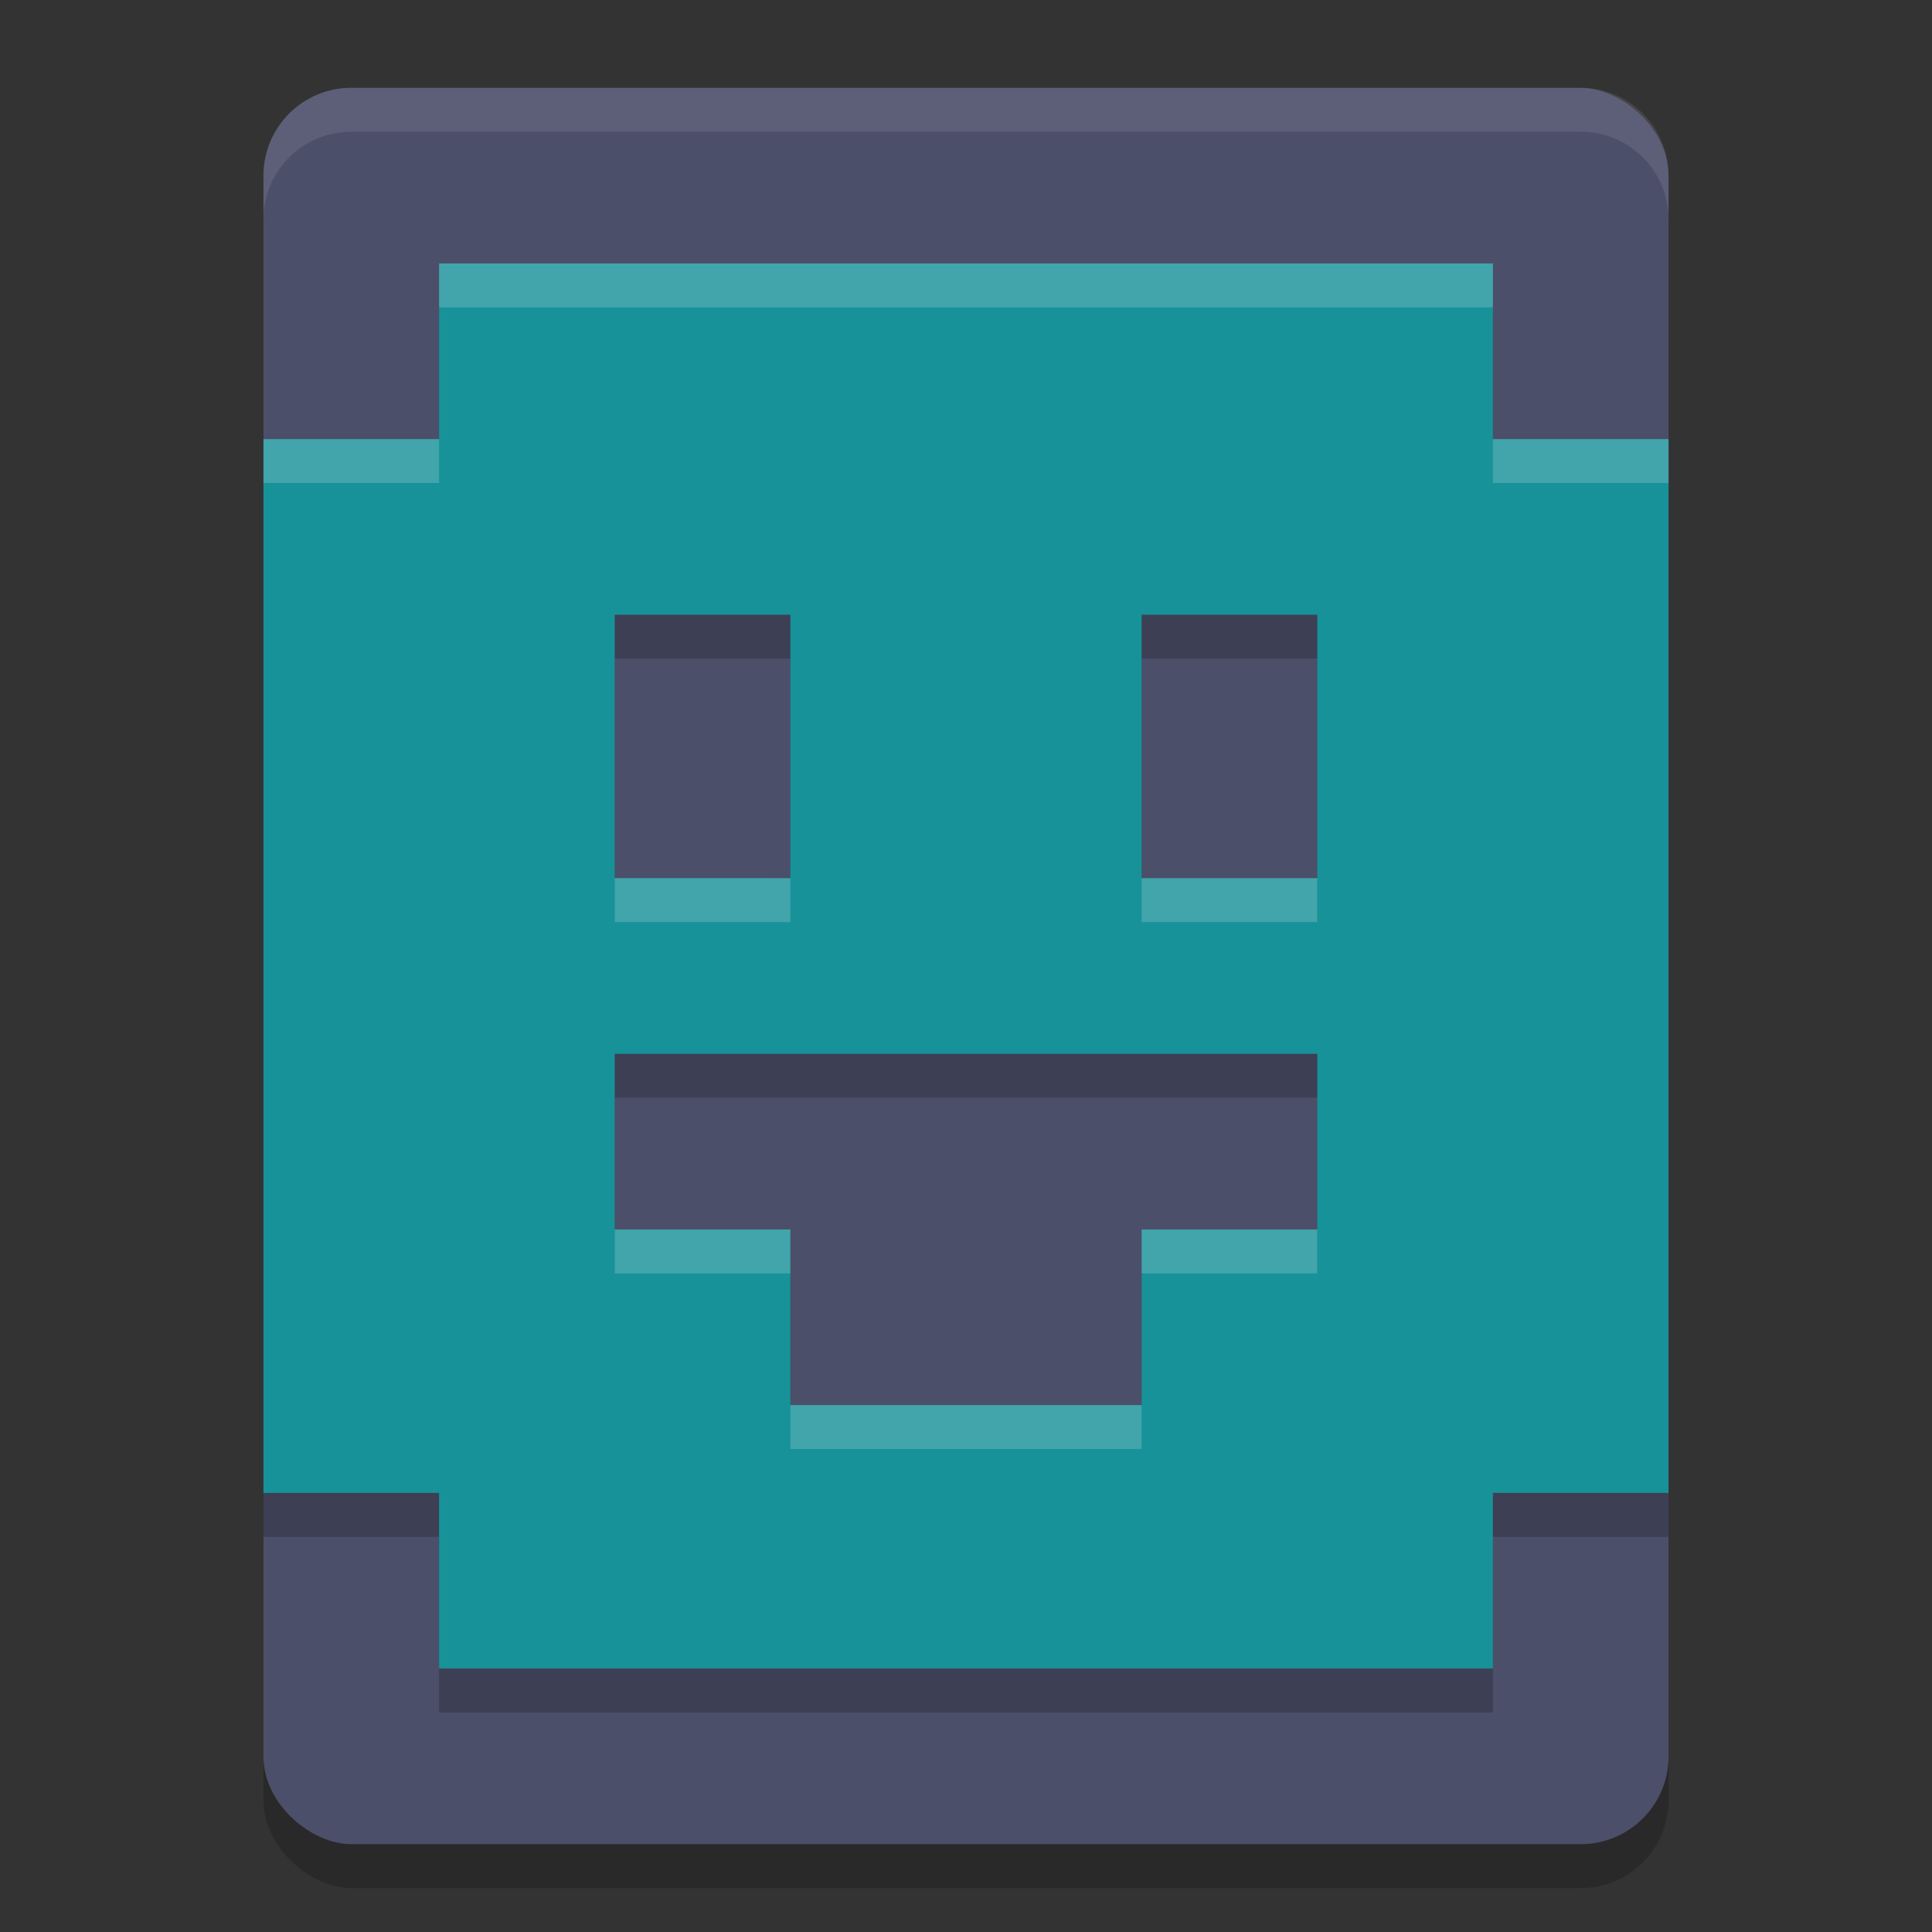 <svg xmlns="http://www.w3.org/2000/svg" width="22" height="22" version="1">
 <rect width="100%" height="100%" fill="#333333" stroke="none"/>
 <rect style="opacity:0.2" width="20" height="16" x="-21.5" y="-19" rx="1" ry="1" transform="matrix(0,-1,-1,0,0,0)"/>
 <rect style="fill:#4c4f69" width="20" height="16" x="-21" y="-19" rx="1" ry="1" transform="matrix(0,-1,-1,0,0,0)"/>
 <path style="opacity:0.2" d="m 5,3.5 v 2 H 3 v 12 h 2 v 2 h 12 v -2 h 2 v -12 h -2 v -2 z m 2,4 h 2 v 3 H 7 Z m 6,0 h 2 v 3 h -2 z m -6,5 h 8 v 2 h -2 v 2 H 9 v -2 H 7 Z"/>
 <path style="fill:#179299" d="M 5,3 V 5 H 3 v 12 h 2 v 2 h 12 v -2 h 2 V 5 H 17 V 3 Z m 2,4 h 2 v 3 H 7 Z m 6,0 h 2 v 3 h -2 z m -6,5 h 8 v 2 h -2 v 2 H 9 V 14 H 7 Z"/>
 <path style="opacity:0.1;fill:#eff1f5" d="M 4,1 C 3.446,1 3,1.446 3,2 v 0.5 c 0,-0.554 0.446,-1 1,-1 h 14 c 0.554,0 1,0.446 1,1 V 2 C 19,1.446 18.554,1 18,1 Z"/>
 <path style="opacity:0.2;fill:#eff1f5" d="M 5,3 V 3.5 H 17 V 3 Z M 3,5 V 5.5 H 5 V 5 Z m 14,0 v 0.5 h 2 V 5 Z M 7,10 v 0.5 H 9 V 10 Z m 6,0 v 0.5 h 2 V 10 Z m -6,4 v 0.5 H 9 V 14 Z m 6,0 v 0.5 h 2 V 14 Z m -4,2 v 0.5 h 4 V 16 Z"/>
</svg>
